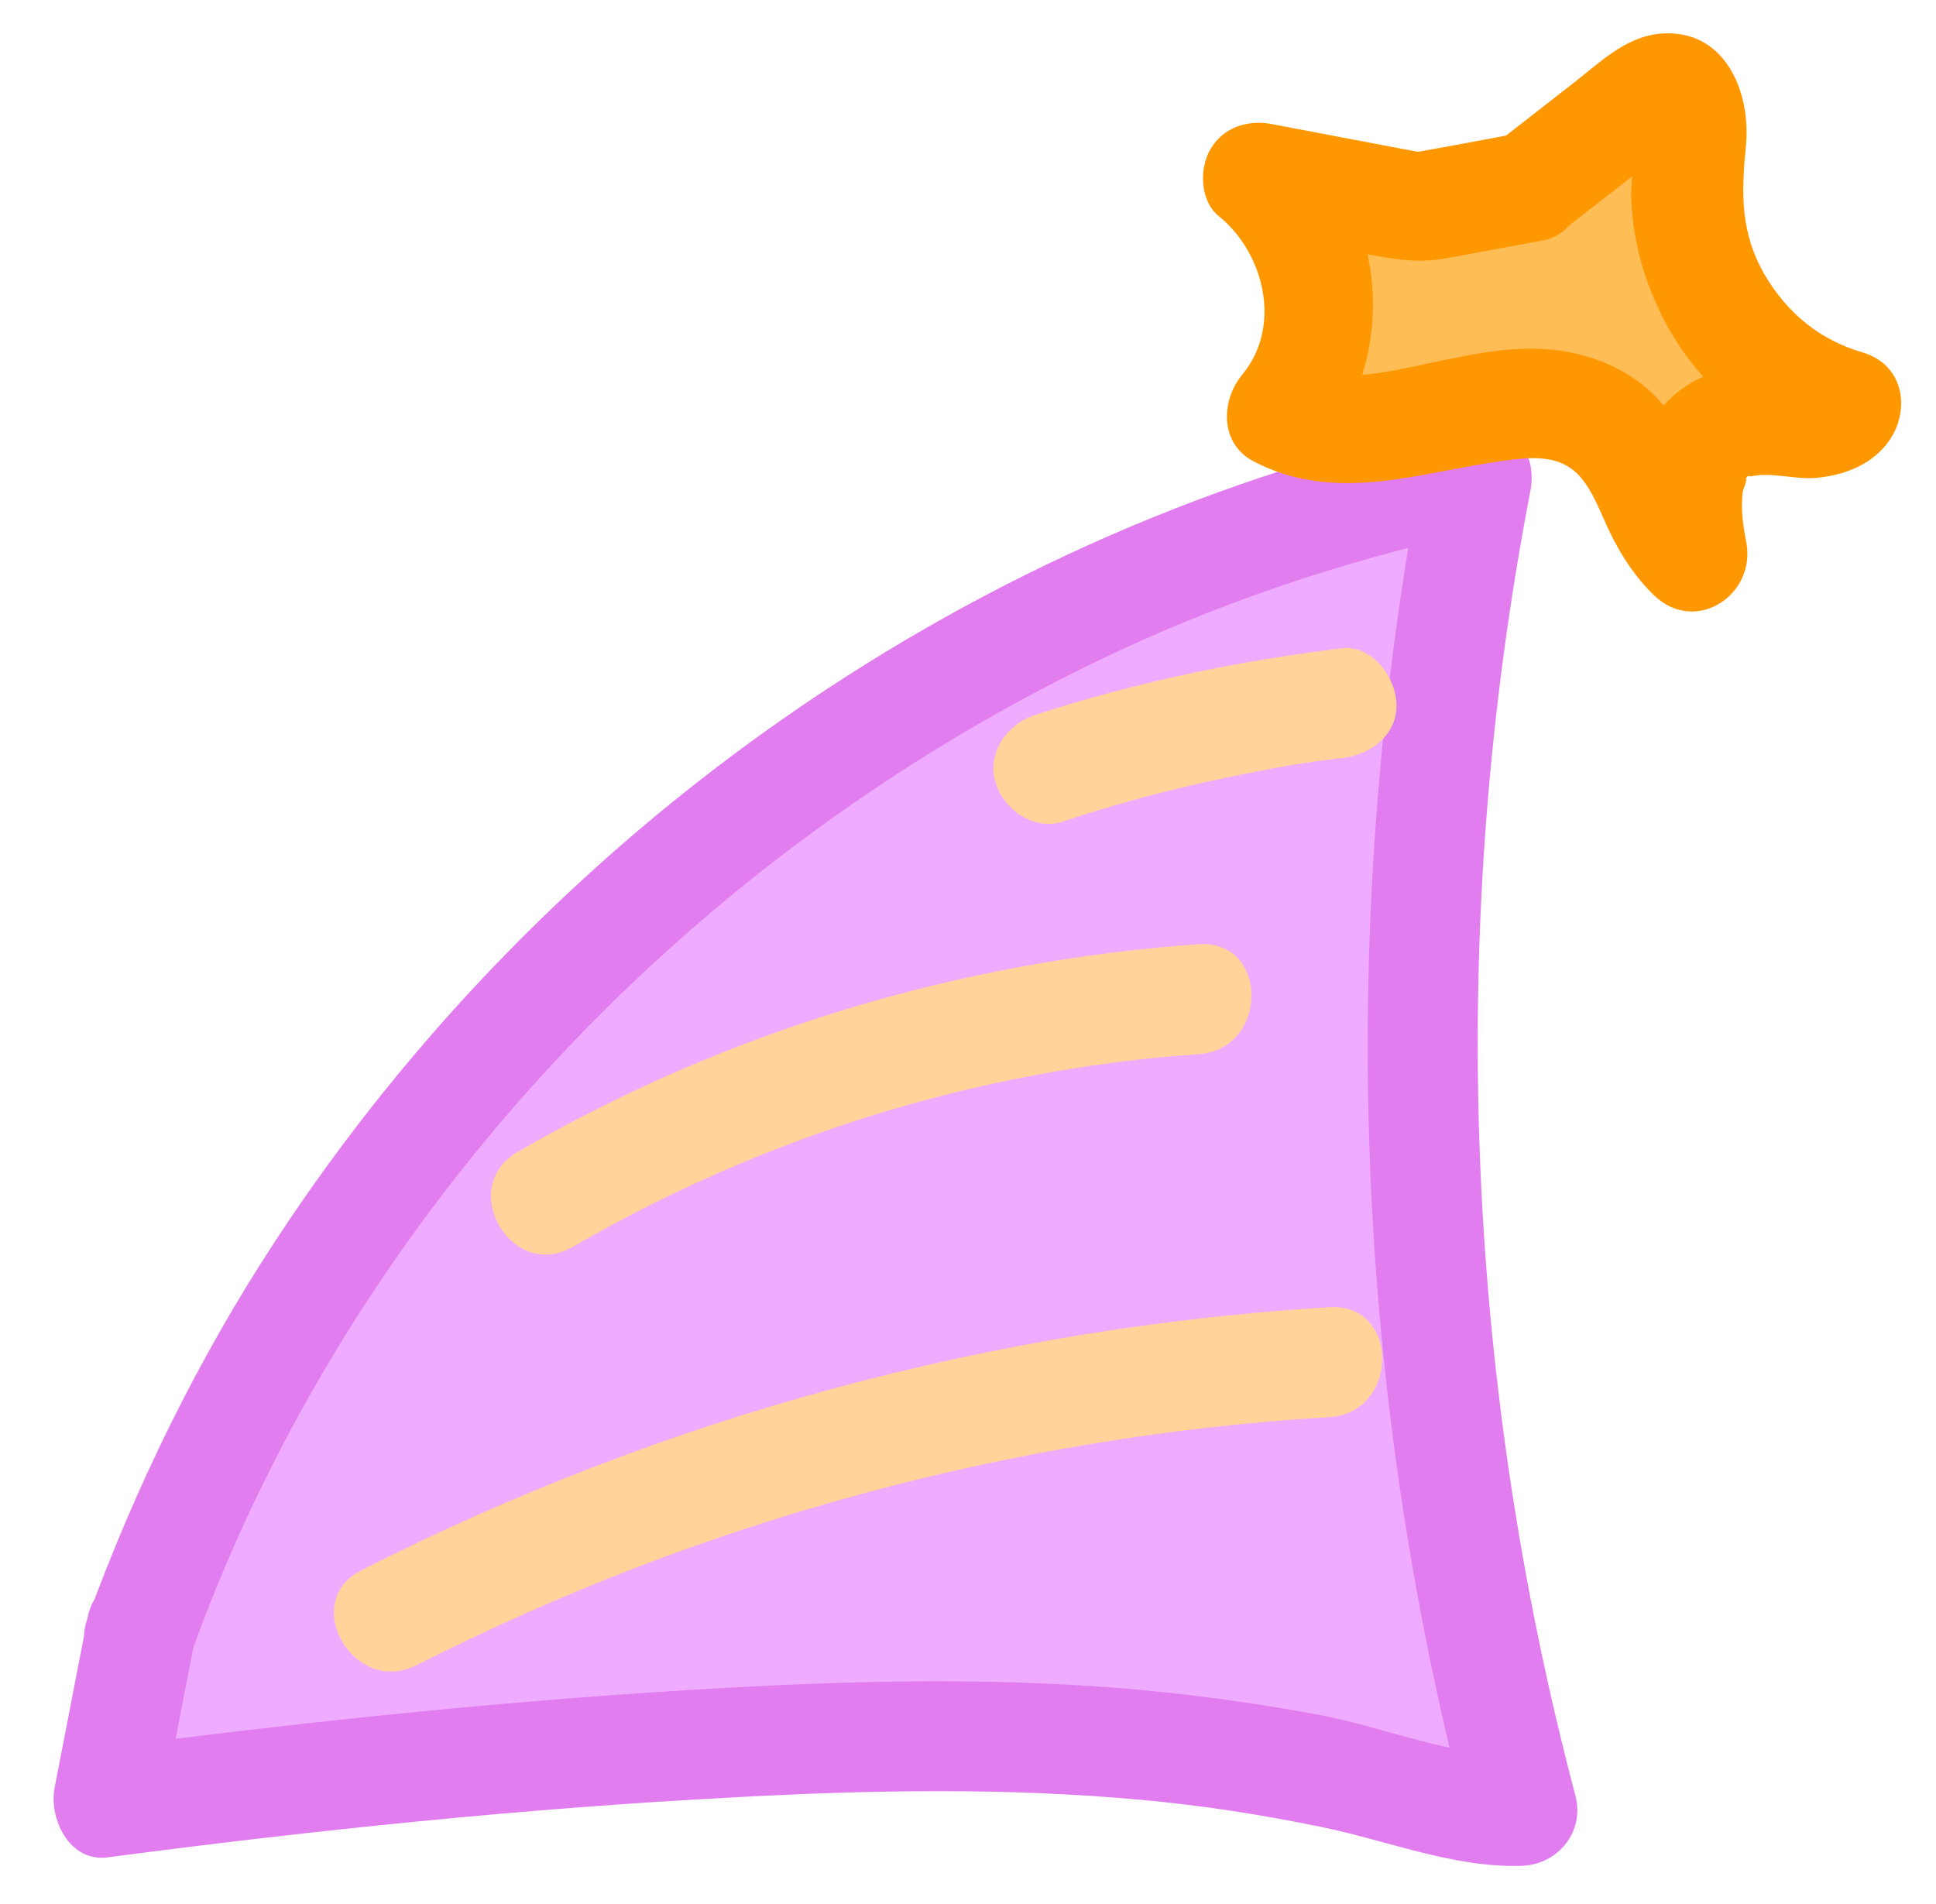 <?xml version="1.0" encoding="UTF-8"?>
<svg id="_레이어_2" data-name="레이어 2" xmlns="http://www.w3.org/2000/svg" viewBox="0 0 52.85 51.99">
  <defs>
    <style>
      .cls-1 {
        fill: #ffbe55;
      }

      .cls-1, .cls-2, .cls-3, .cls-4, .cls-5 {
        stroke-width: 0px;
      }

      .cls-2 {
        fill: #e17def;
      }

      .cls-3 {
        fill: #ffd399;
      }

      .cls-4 {
        fill: #ff9700;
      }

      .cls-5 {
        fill: #efabff;
      }
    </style>
  </defs>
  <g>
    <path class="cls-5" d="m3.84,44.57c5.69-15.82,20.02-28.23,36.49-31.59-2.37,12.03-1.94,24.6,1.23,36.45-.31.01-.61.02-.92.04-1.75-.52-4.26-1.15-7.31-1.58-1.33-.19-3.73-.47-7.29-.49-8.8-.04-21.12,1.55-23.1,1.81l.9-4.64Z"/>
    <path class="cls-2" d="m5.28,44.97c4.36-11.98,13.75-21.83,25.26-27.2,3.25-1.51,6.67-2.61,10.18-3.34l-1.85-1.85c-2.39,12.34-1.99,25.09,1.23,37.25l1.45-1.9c-1.79.07-3.76-.78-5.54-1.11-1.61-.3-3.24-.53-4.87-.68-3.69-.34-7.4-.27-11.09-.07-5.72.31-11.44.9-17.12,1.64l1.45,1.9.9-4.64c.37-1.89-2.52-2.69-2.89-.8l-.9,4.64c-.16.84.4,2.04,1.45,1.9,5.68-.75,11.4-1.34,17.12-1.64,3.69-.2,7.41-.27,11.09.07,1.66.15,3.27.4,4.92.74,1.81.37,3.64,1.13,5.49,1.06.97-.04,1.7-.93,1.45-1.9-3.07-11.62-3.51-23.84-1.23-35.65.22-1.15-.68-2.09-1.85-1.85-13.23,2.76-25.04,11.07-32.42,22.35-2.11,3.22-3.8,6.68-5.12,10.29-.66,1.82,2.24,2.6,2.89.8Z"/>
  </g>
  <g>
    <path class="cls-1" d="m41.74,5.12l3.06-2.38c.21-.16.45-.34.71-.33.75.02.74,1.13.61,1.87-.53,2.9,1.47,6.05,4.32,6.8-.64.96-2.2.13-3.28.55-1.26.48-1.21,2.26-.93,3.57-1.03-.91-1.2-2.51-2.21-3.43-2.32-2.09-6.31,1.06-9.03-.47,1.6-1.82,1.29-4.98-.64-6.45,1.46.28,2.91.55,4.37.83l3.04-.56Z"/>
    <path class="cls-4" d="m42.8,6.18l1.65-1.28c.41-.32.95-.95,1.46-1.04h-.8c-.18-.12-.33-.28-.43-.47,0-.08,0-.06,0,.05-.02.02-.02.53-.01.44-.05.5-.15.99-.14,1.49.03,1.12.32,2.19.81,3.19.92,1.91,2.67,3.38,4.7,3.96l-.66-2.51c-.16.16-.16.19,0,.08.17-.08.15-.08-.05-.02.12.03-.22-.02-.26-.02-.37-.03-.75-.07-1.13-.06-.88.02-1.72.28-2.36.91-1.23,1.21-1.1,3.14-.8,4.69l2.51-1.46c-.9-.86-1.14-2.24-1.98-3.18s-2.12-1.41-3.4-1.43c-1.17-.02-2.34.29-3.48.52-.89.18-1.91.37-2.69-.04l.3,2.36c2.06-2.48,1.96-6.47-.64-8.57l-1.46,2.51c1.14.22,2.29.43,3.43.65.74.14,1.39.24,2.12.1.88-.16,1.76-.33,2.65-.49.8-.15,1.25-1.11,1.05-1.85-.23-.84-1.05-1.2-1.85-1.05-1.01.19-2.03.38-3.04.56h.8c-1.46-.28-2.91-.55-4.37-.83-.66-.13-1.34.08-1.69.69-.31.53-.28,1.41.23,1.82,1.24,1,1.74,3.01.64,4.33-.58.7-.62,1.87.3,2.36,2.25,1.18,4.5.31,6.83-.01.79-.11,1.56-.17,2.09.43.38.43.58,1.04.83,1.55.31.63.69,1.21,1.2,1.7,1.13,1.08,2.79-.02,2.51-1.46-.09-.45-.16-.97-.09-1.4,0-.01.17-.44.05-.31.15-.17.05-.06.2-.09.54-.11,1.16.09,1.71.05.74-.06,1.48-.32,1.96-.92.68-.86.51-2.17-.66-2.51s-2.05-1.08-2.65-2.09c-.68-1.16-.66-2.24-.53-3.53.15-1.5-.58-3.24-2.35-3.08-.96.09-1.67.82-2.4,1.38l-2.23,1.74c-.64.5-.52,1.6,0,2.12.63.63,1.48.5,2.12,0Z"/>
  </g>
  <path class="cls-3" d="m11.38,45.46c7.74-3.93,16.24-6.25,24.91-6.77,1.92-.12,1.93-3.12,0-3-9.22.56-18.19,3-26.42,7.18-1.72.87-.2,3.46,1.51,2.59h0Z"/>
  <path class="cls-3" d="m15.64,34.04c5.21-3.02,11.06-4.84,17.08-5.26,1.92-.13,1.93-3.13,0-3-6.55.46-12.91,2.38-18.59,5.67-1.67.97-.16,3.56,1.51,2.59h0Z"/>
  <path class="cls-3" d="m29.04,22.42c1.27-.42,2.57-.78,3.88-1.07.64-.14,1.29-.27,1.93-.39.32-.06.65-.11.97-.16.15-.02.3-.04.45-.06-.27.04.3-.04.35-.04.78-.09,1.54-.62,1.5-1.5-.03-.73-.67-1.6-1.5-1.5-2.85.35-5.65.93-8.39,1.83-.74.24-1.31,1.05-1.05,1.85.24.74,1.05,1.31,1.85,1.05h0Z"/>
</svg>